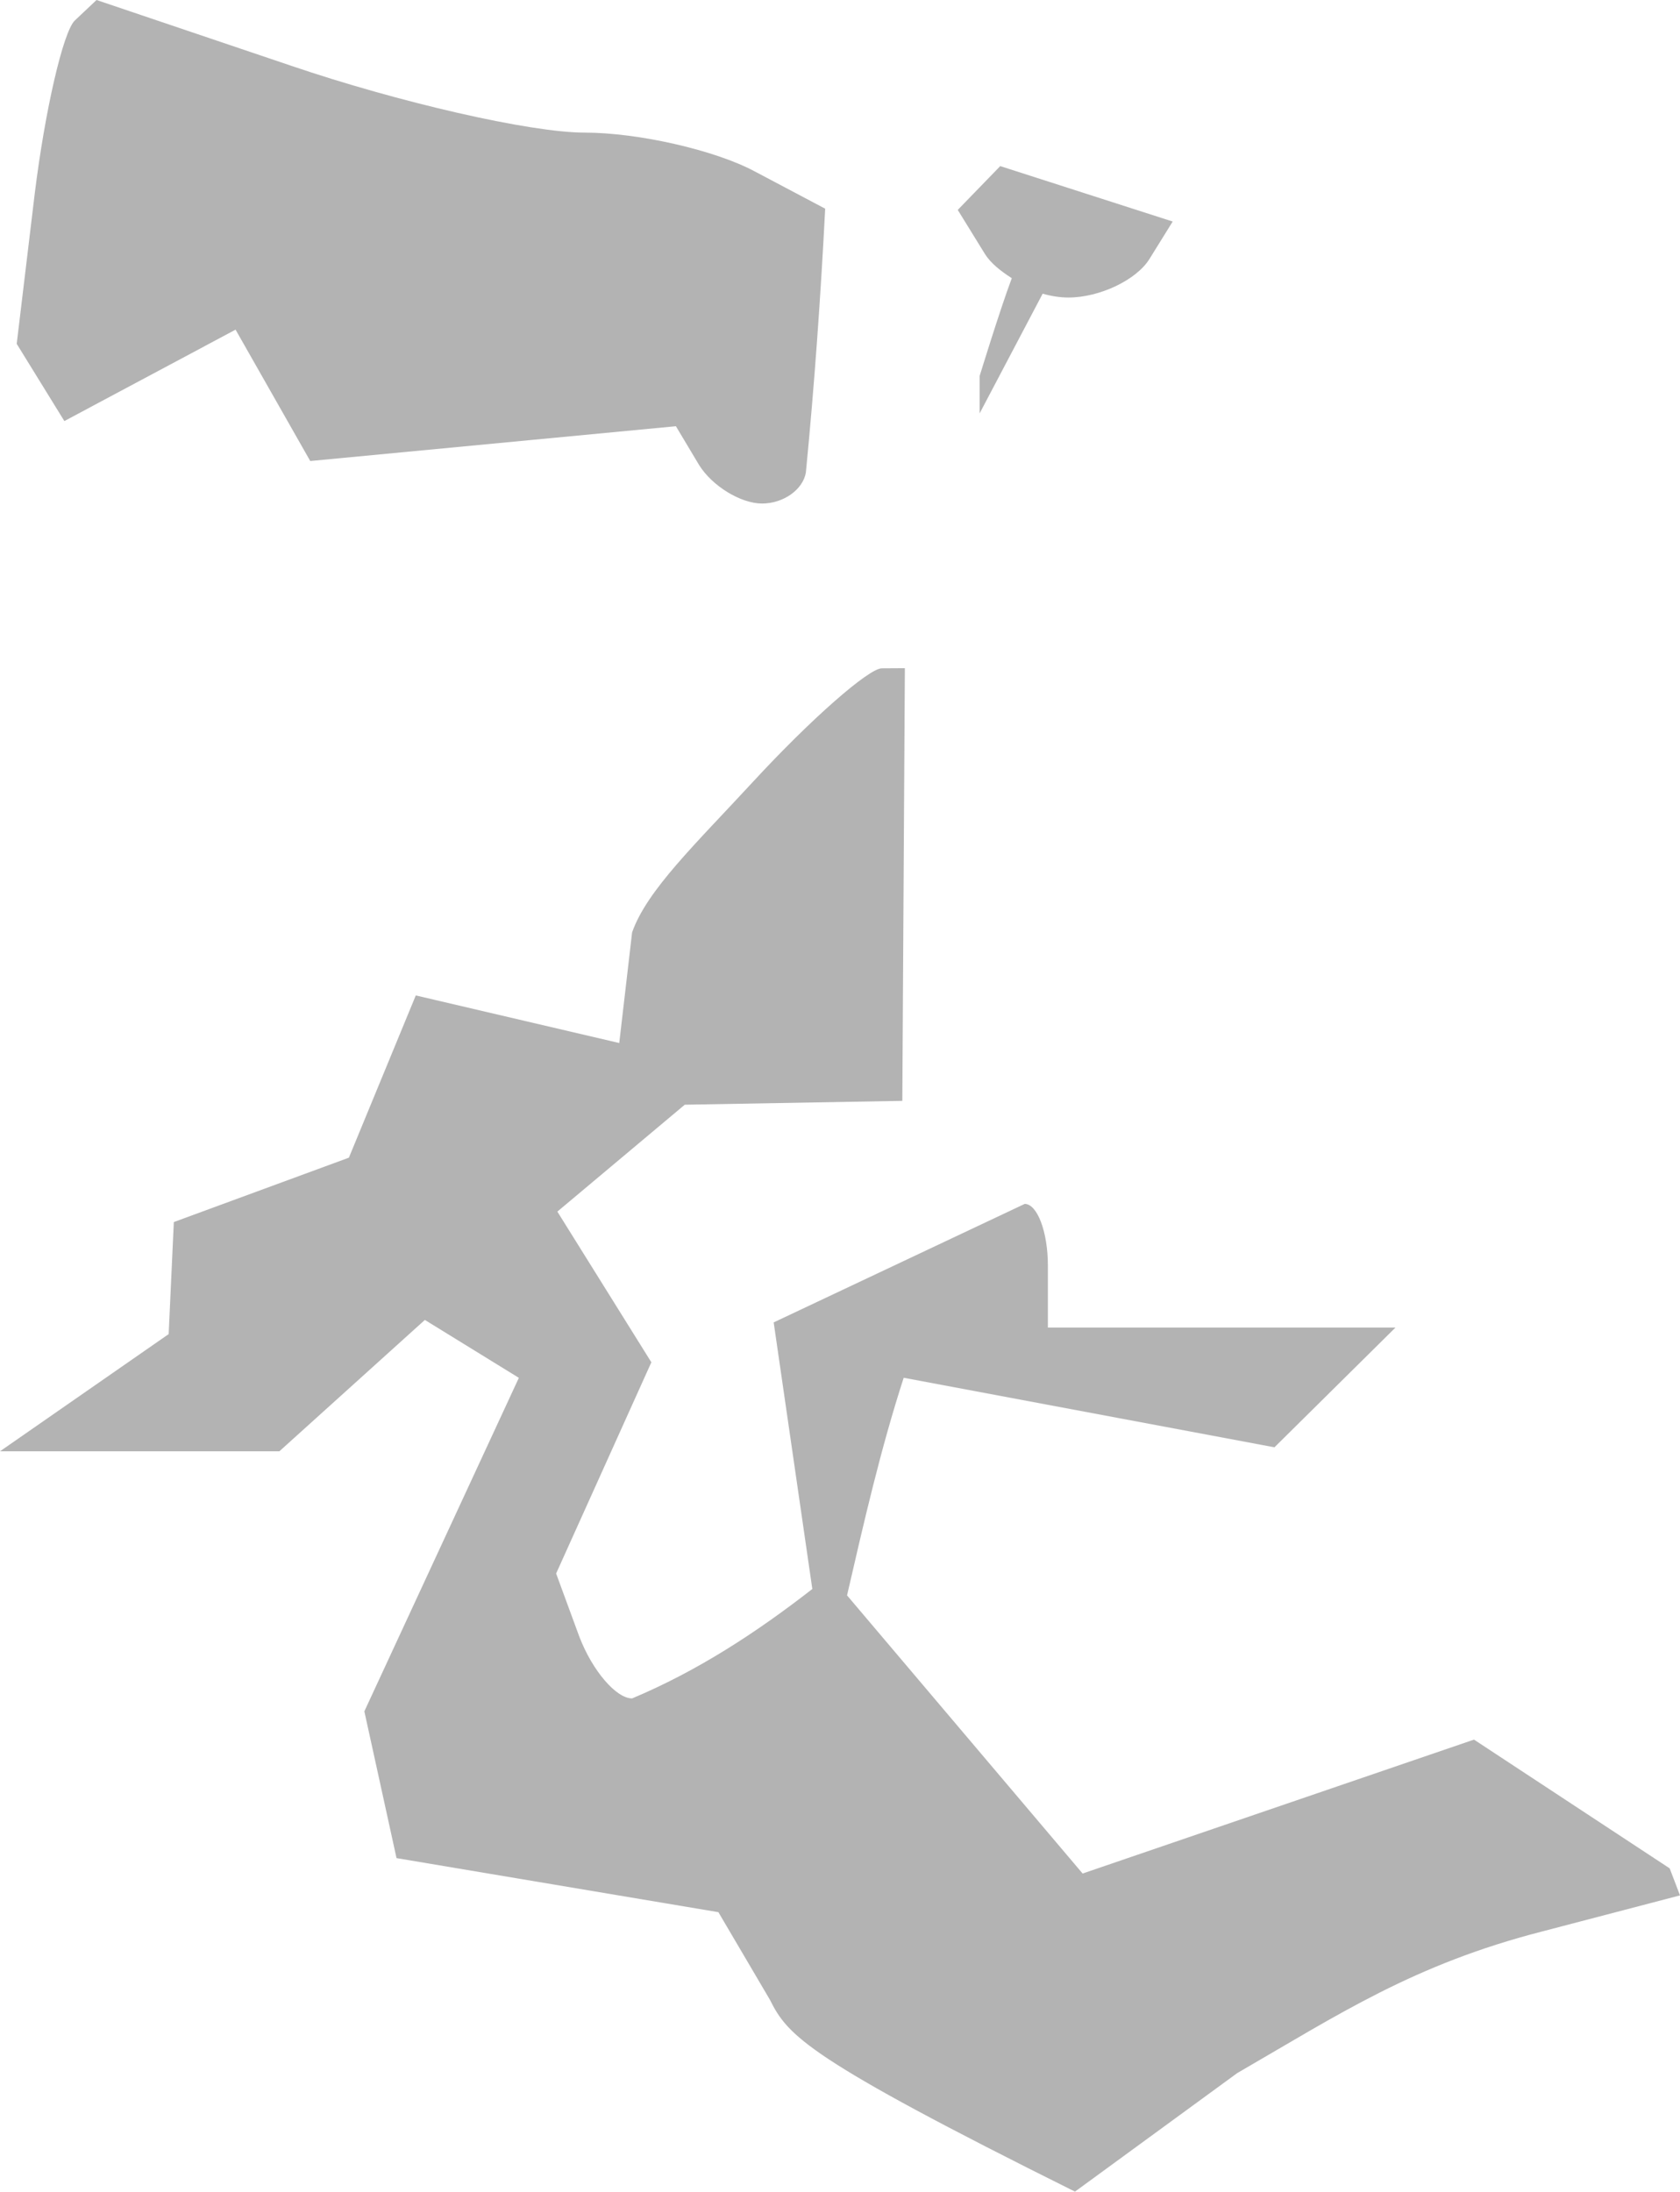 <?xml version="1.0" encoding="UTF-8" standalone="no"?>
<svg
   xmlns:dc="http://purl.org/dc/elements/1.1/"
   xmlns:cc="http://creativecommons.org/ns#"
   xmlns:rdf="http://www.w3.org/1999/02/22-rdf-syntax-ns#"
   xmlns:svg="http://www.w3.org/2000/svg"
   xmlns="http://www.w3.org/2000/svg"
   xmlns:sodipodi="http://sodipodi.sourceforge.net/DTD/sodipodi-0.dtd"
   xmlns:inkscape="http://www.inkscape.org/namespaces/inkscape"
   version="1.0"
   width="23.128"
   height="30.164"
   id="svg2"
   sodipodi:docname="MD_3.svg"
   inkscape:version="0.92.2 5c3e80d, 2017-08-06">
  <defs
     id="defs22" />
  <sodipodi:namedview
     pagecolor="#ffffff"
     bordercolor="#666666"
     borderopacity="1"
     objecttolerance="10"
     gridtolerance="10"
     guidetolerance="10"
     inkscape:pageopacity="0"
     inkscape:pageshadow="2"
     inkscape:window-width="640"
     inkscape:window-height="480"
     id="namedview20"
     showgrid="false"
     inkscape:zoom="0.12542268"
     inkscape:cx="-957.39505"
     inkscape:cy="-170.32469"
     inkscape:window-x="0"
     inkscape:window-y="0"
     inkscape:window-maximized="0"
     inkscape:current-layer="svg2" />
  <path
     d="M 1.329,0 1.028,0.284 C 0.869,0.442 0.621,1.513 0.479,2.658 L 0.23,4.732 0.886,5.795 3.243,4.537 4.271,6.345 9.305,5.866 9.623,6.398 c 0.18,0.291 0.575,0.532 0.868,0.532 0.294,0 0.562,-0.191 0.603,-0.425 0.118,-1.207 0.204,-2.422 0.266,-3.633 L 10.386,2.357 C 9.845,2.068 8.791,1.825 8.046,1.825 7.301,1.825 5.482,1.407 4.005,0.904 Z m 12.441,2.286 -0.585,0.603 0.372,0.603 c 0.081,0.131 0.218,0.237 0.372,0.337 -0.161,0.427 -0.443,1.347 -0.443,1.347 v 0.514 l 0.868,-1.648 c 0.118,0.034 0.241,0.053 0.354,0.053 0.431,0 0.938,-0.242 1.117,-0.532 l 0.319,-0.514 z m -1.63,6.912 c -0.181,0 -0.98,0.702 -1.772,1.56 -0.792,0.858 -1.461,1.492 -1.666,2.074 L 8.525,14.355 5.724,13.7 4.803,15.933 2.393,16.819 2.322,18.361 -1e-4,19.974 h 3.846 l 2.003,-1.808 1.294,0.797 -2.127,4.59 0.443,2.02 4.431,0.744 0.709,1.205 c 0.249,0.498 0.502,0.801 4.2,2.641 l 2.233,-1.631 c 1.4,-0.809 2.428,-1.495 4.2,-1.95 l 1.896,-0.496 -0.142,-0.372 -1.347,-0.886 -1.347,-0.886 -5.388,1.843 -3.243,-3.828 c 0.232,-1.007 0.462,-2.014 0.78,-2.995 l 5.104,0.957 1.666,-1.648 h -4.785 v -0.851 c 0,-0.468 -0.147,-0.851 -0.319,-0.851 l -3.456,1.631 0.532,3.669 c -0.776,0.604 -1.583,1.129 -2.481,1.506 -0.219,0 -0.546,-0.379 -0.727,-0.851 l -0.319,-0.868 1.311,-2.907 -1.294,-2.074 1.754,-1.471 2.995,-0.053 0.035,-5.955 z"
     style="fill:#b3b3b3;fill-opacity:1"
     id="MD_3"
     inkscape:connector-curvature="0" />
</svg>
